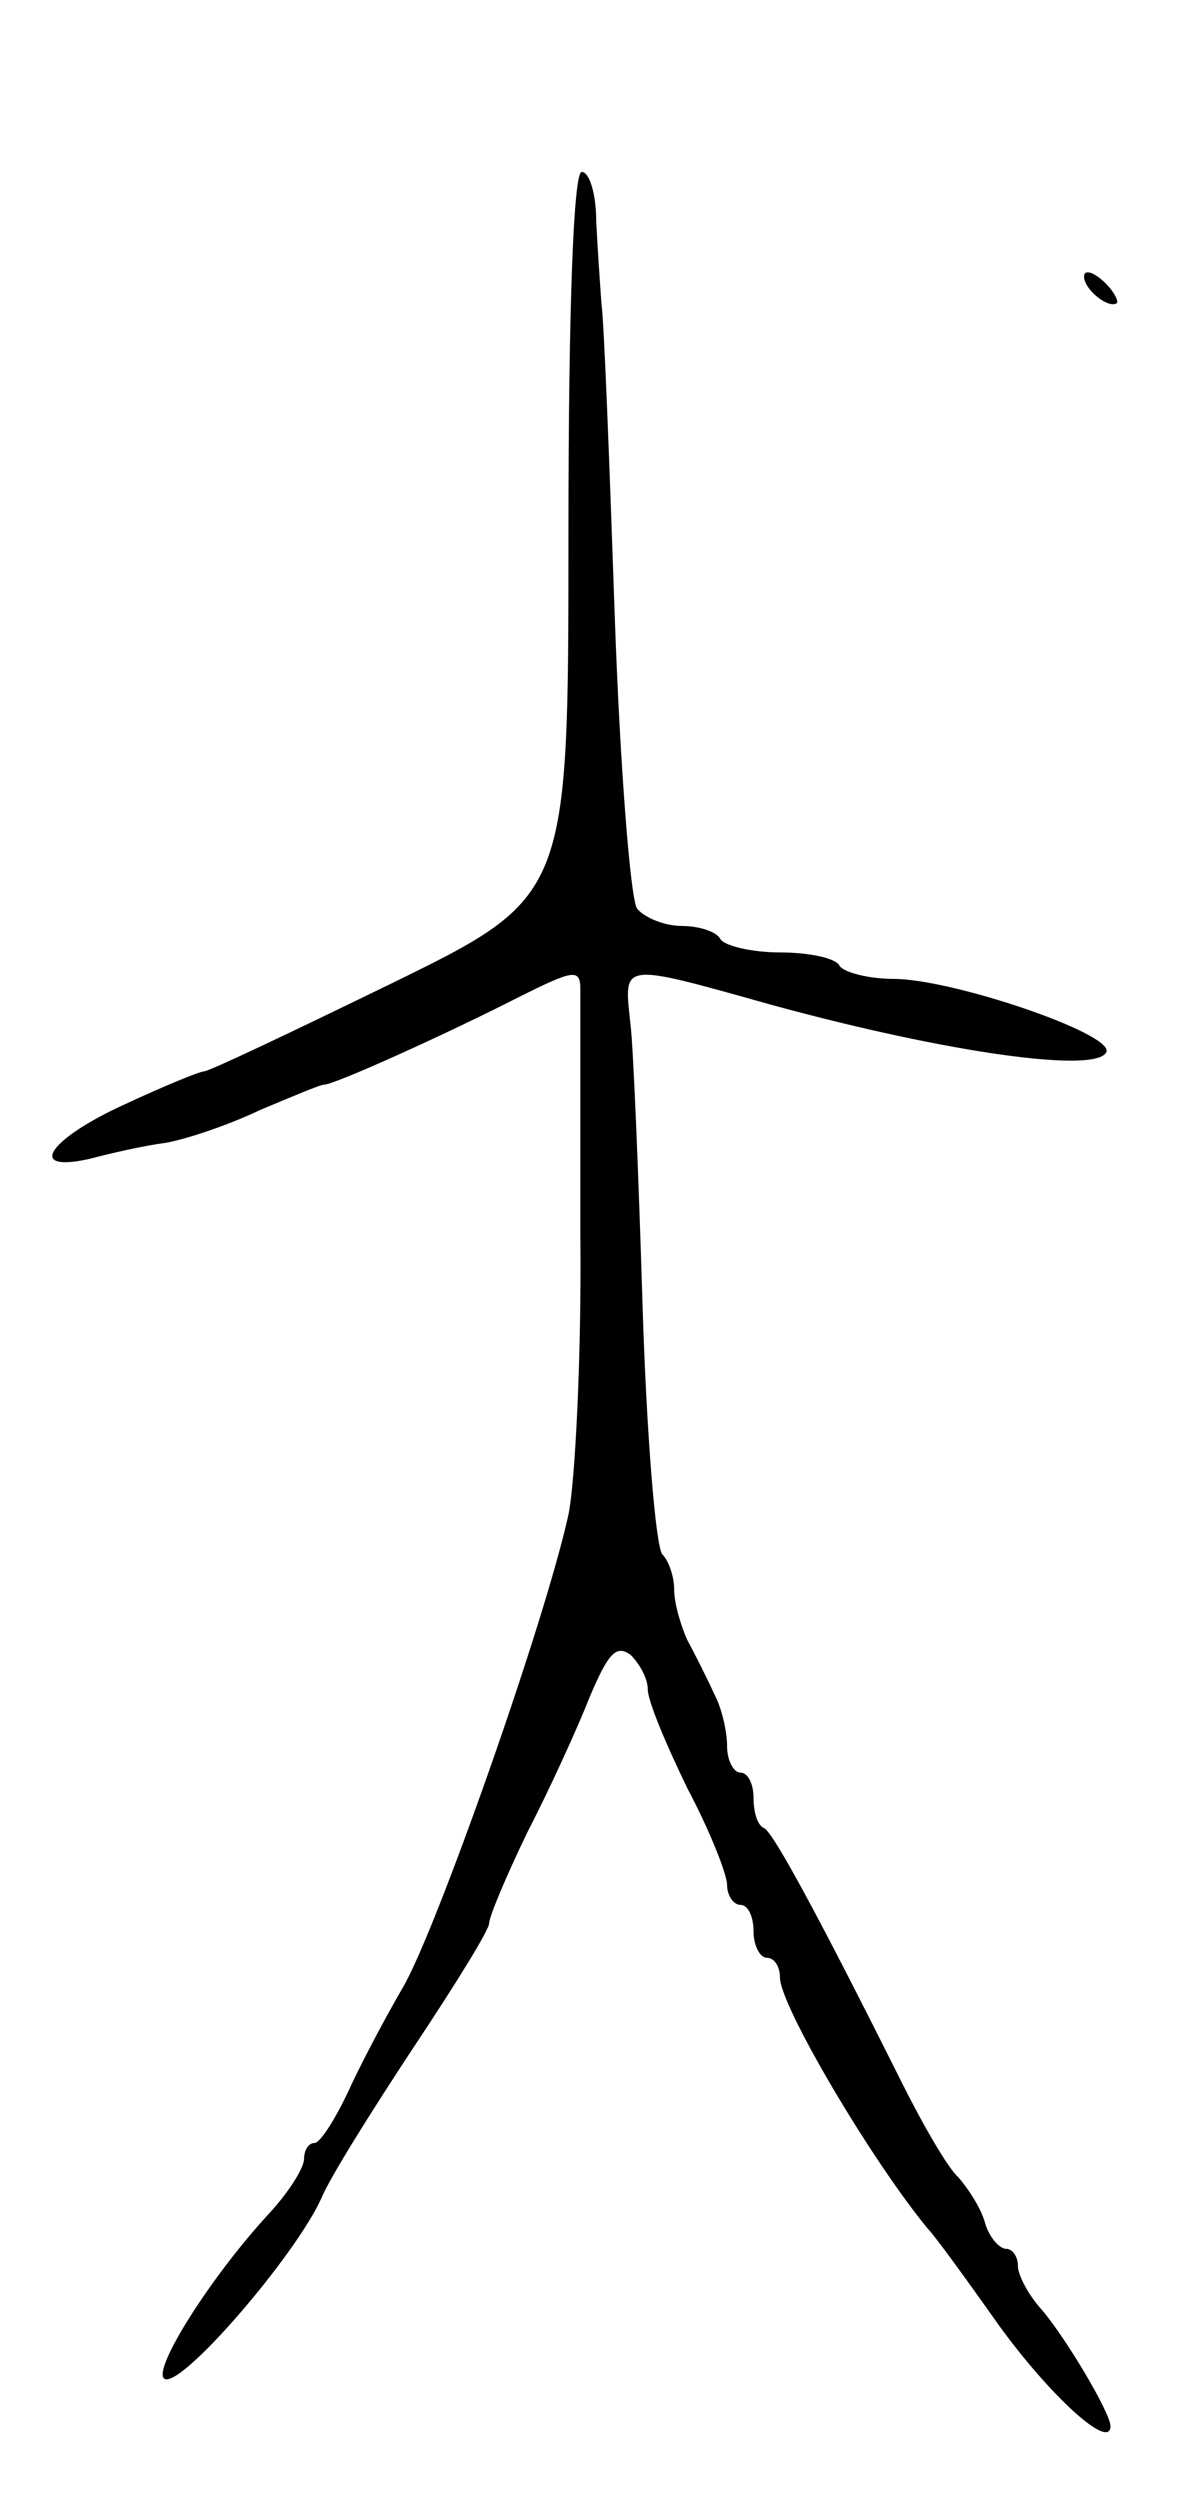 <svg version="1.0" xmlns="http://www.w3.org/2000/svg"
 width="91pt" height="189pt" viewBox="0 0 91 189"
 preserveAspectRatio="xMidYMid meet">
<g transform="translate(0,189) scale(0.1,-0.1)"
fill="#000000" stroke="none">
<path d="M430 1486 c0 -274 0 -274 -135 -340 -74 -36 -137 -66 -141 -66 -3 0
-30 -11 -60 -25 -57 -26 -75 -52 -26 -41 15 4 41 10 57 12 17 3 49 14 72 25
24 10 45 19 48 19 8 0 92 38 147 66 42 21 47 22 47 6 0 -9 0 -93 0 -185 1 -92
-4 -188 -9 -212 -18 -82 -100 -314 -125 -357 -14 -24 -33 -60 -42 -80 -10 -21
-21 -38 -25 -38 -5 0 -8 -6 -8 -12 0 -7 -12 -26 -28 -43 -43 -47 -86 -115 -78
-123 11 -10 99 92 119 136 6 15 38 66 69 113 32 48 58 90 58 95 0 5 13 36 29
69 17 33 38 79 47 102 14 33 20 40 31 32 7 -7 13 -18 13 -26 0 -9 14 -42 30
-75 17 -32 30 -65 30 -73 0 -8 5 -15 10 -15 6 0 10 -9 10 -20 0 -11 5 -20 10
-20 6 0 10 -7 10 -15 0 -21 69 -138 112 -190 5 -5 29 -38 53 -72 39 -54 85
-96 85 -77 0 10 -34 67 -52 88 -10 11 -18 26 -18 33 0 7 -4 13 -9 13 -5 0 -13
9 -16 20 -3 11 -13 26 -20 34 -8 7 -27 40 -43 72 -60 120 -97 189 -104 192 -5
2 -8 12 -8 23 0 10 -4 19 -10 19 -5 0 -10 9 -10 20 0 11 -4 29 -10 40 -5 11
-14 29 -20 40 -5 11 -10 28 -10 38 0 10 -4 22 -9 27 -5 6 -12 91 -15 190 -3
99 -7 194 -9 210 -5 48 -10 48 108 15 132 -36 246 -52 252 -35 4 14 -117 55
-161 55 -19 0 -38 5 -41 10 -3 6 -24 10 -45 10 -21 0 -42 5 -45 10 -3 6 -17
10 -29 10 -13 0 -28 6 -34 13 -5 6 -13 107 -17 222 -4 116 -8 221 -10 235 -1
14 -3 42 -4 63 0 20 -5 37 -11 37 -6 0 -10 -98 -10 -274z"/>
<path d="M820 1681 c0 -10 19 -25 25 -20 1 2 -3 10 -11 17 -8 7 -14 8 -14 3z"/>
</g>
</svg>
